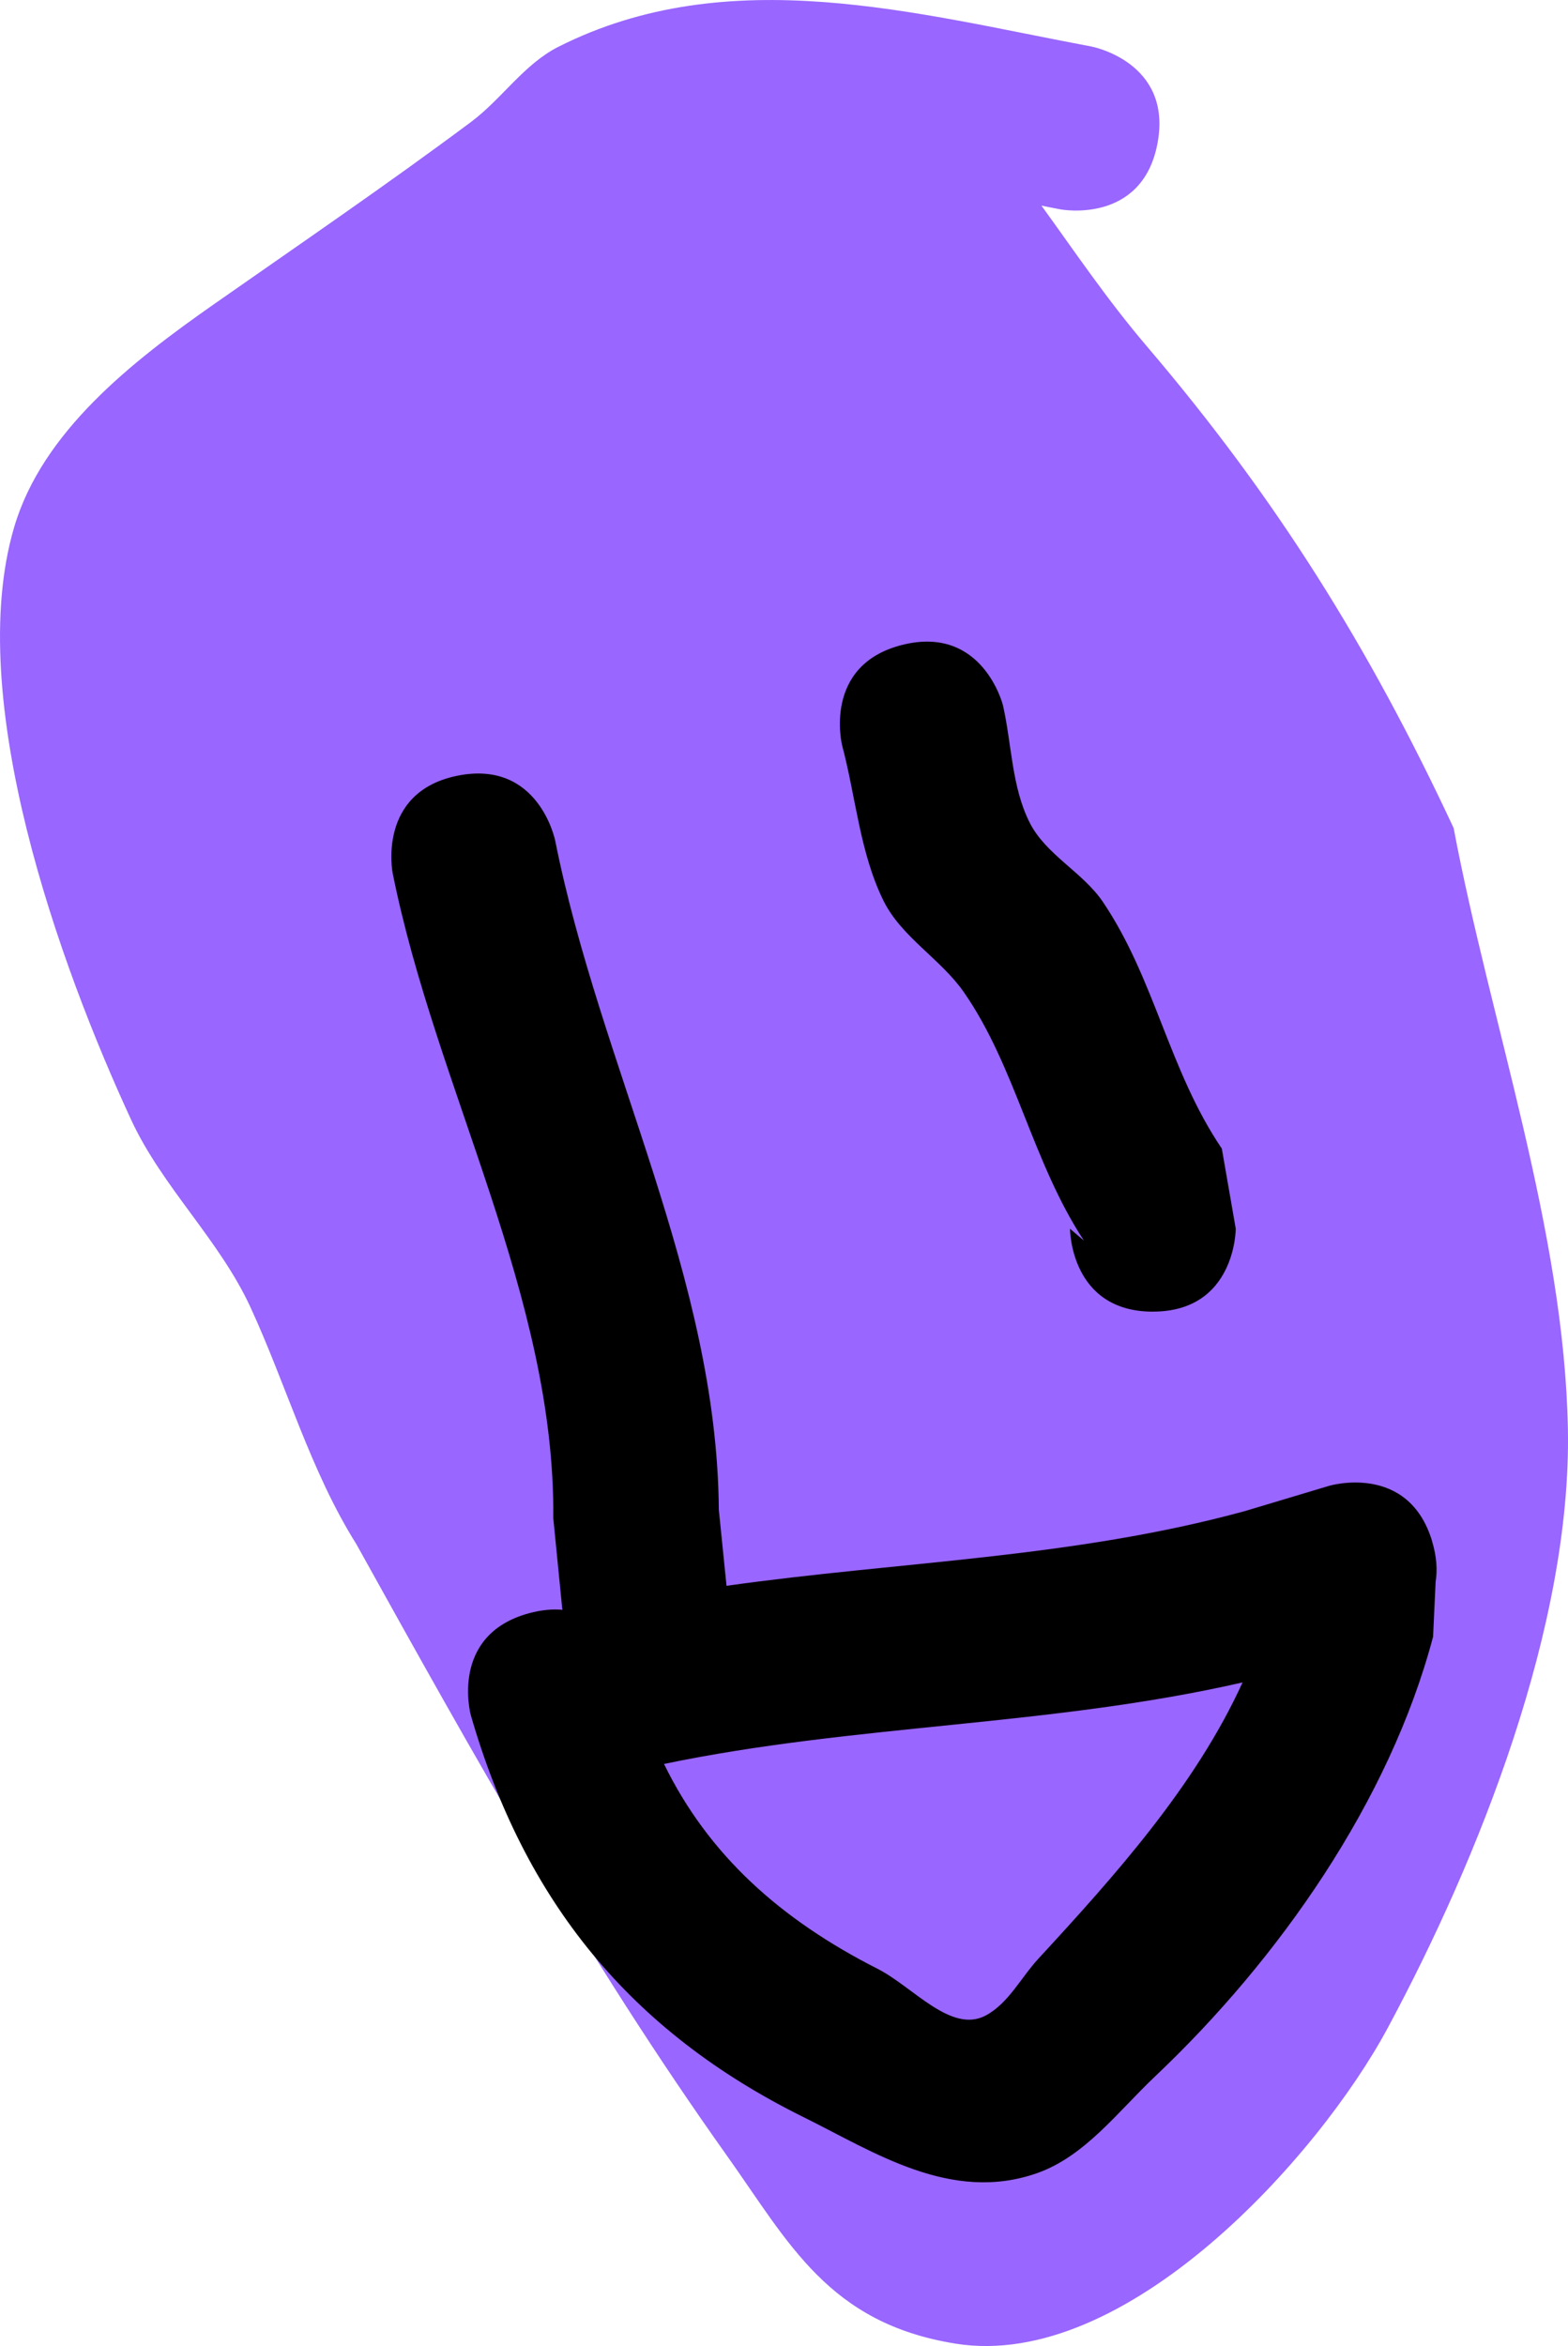 <svg version="1.1" xmlns="http://www.w3.org/2000/svg" xmlns:xlink="http://www.w3.org/1999/xlink" width="47.302" height="70.765" viewBox="0,0,47.302,70.765"><g transform="translate(-215.299,-126.268)"><g data-paper-data="{&quot;isPaintingLayer&quot;:true}" fill-rule="nonzero" stroke="none" stroke-width="0.5" stroke-linecap="butt" stroke-linejoin="miter" stroke-miterlimit="10" stroke-dasharray="" stroke-dashoffset="0" style="mix-blend-mode: normal"><path d="M246.716,132.47c0.995,1.371 1.964,2.817 3.191,4.257c3.877,4.548 6.691,9.045 9.244,14.518c1.108,5.876 3.334,12.133 3.447,18.122c0.112,5.931 -2.675,12.934 -5.436,18.073c-2.093,3.895 -7.899,10.344 -13.034,9.521c-3.834,-0.615 -5.028,-3.038 -6.909,-5.683c-4.206,-5.914 -7.633,-12.064 -11.168,-18.43c-1.389,-2.211 -2.104,-4.78 -3.197,-7.151c-0.935,-2.029 -2.661,-3.626 -3.599,-5.653c-2.153,-4.654 -5.058,-12.694 -3.528,-17.877c0.853,-2.888 3.564,-5 6.032,-6.727c2.592,-1.814 5.207,-3.598 7.744,-5.489c0.931,-0.694 1.604,-1.748 2.64,-2.271c5.148,-2.599 10.793,-1 16.079,-0.009c0,0 2.457,0.461 1.996,2.918c-0.461,2.457 -2.918,1.996 -2.918,1.996c-0.191,-0.036 -0.386,-0.074 -0.584,-0.115z" fill="#9966ff"/><path d="M250.078,165.832c-2.5,0 -2.5,-2.5 -2.5,-2.5l0.42,0.357c-1.554,-2.361 -2.061,-5.247 -3.621,-7.491c-0.699,-1.006 -1.884,-1.662 -2.426,-2.761c-0.715,-1.45 -0.832,-3.124 -1.248,-4.686c0,0 -0.606,-2.425 1.819,-3.032c2.425,-0.606 3.032,1.819 3.032,1.819c0.27,1.184 0.261,2.468 0.811,3.551c0.491,0.966 1.601,1.489 2.207,2.387c1.57,2.329 1.989,5.079 3.586,7.439l0.42,2.416c0,0 0,2.5 -2.5,2.5z" fill="#000000"/><path d="M258.502,172.762c0.141,0.469 0.162,0.874 0.105,1.221c0,0.008 0,0.012 0,0.012l-0.076,1.642c-1.311,4.958 -4.645,9.722 -8.386,13.262c-1.114,1.053 -2.11,2.406 -3.555,2.917c-2.6,0.918 -4.931,-0.639 -7.044,-1.684c-5.246,-2.593 -8.432,-6.531 -10.045,-12.132c0,0 -0.658,-2.412 1.754,-3.07c0.379,-0.103 0.714,-0.131 1.011,-0.104c-0.007,-0.043 -0.009,-0.067 -0.009,-0.067l-0.267,-2.698c0.062,-6.684 -3.54,-12.948 -4.845,-19.454c0,0 -0.49,-2.451 1.961,-2.942c2.451,-0.49 2.942,1.961 2.942,1.961c1.357,6.808 4.882,13.162 4.936,20.186l0.232,2.29c5.219,-0.737 10.443,-0.833 15.631,-2.252l2.544,-0.763c0,0 2.395,-0.718 3.113,1.676zM241.781,185.659c1.053,0.534 2.209,1.959 3.252,1.405c0.689,-0.367 1.063,-1.143 1.593,-1.717c2.296,-2.49 4.735,-5.206 6.157,-8.331c-5.813,1.33 -11.644,1.252 -17.453,2.459c1.339,2.742 3.504,4.689 6.452,6.184z" fill="#000000"/></g></g></svg>